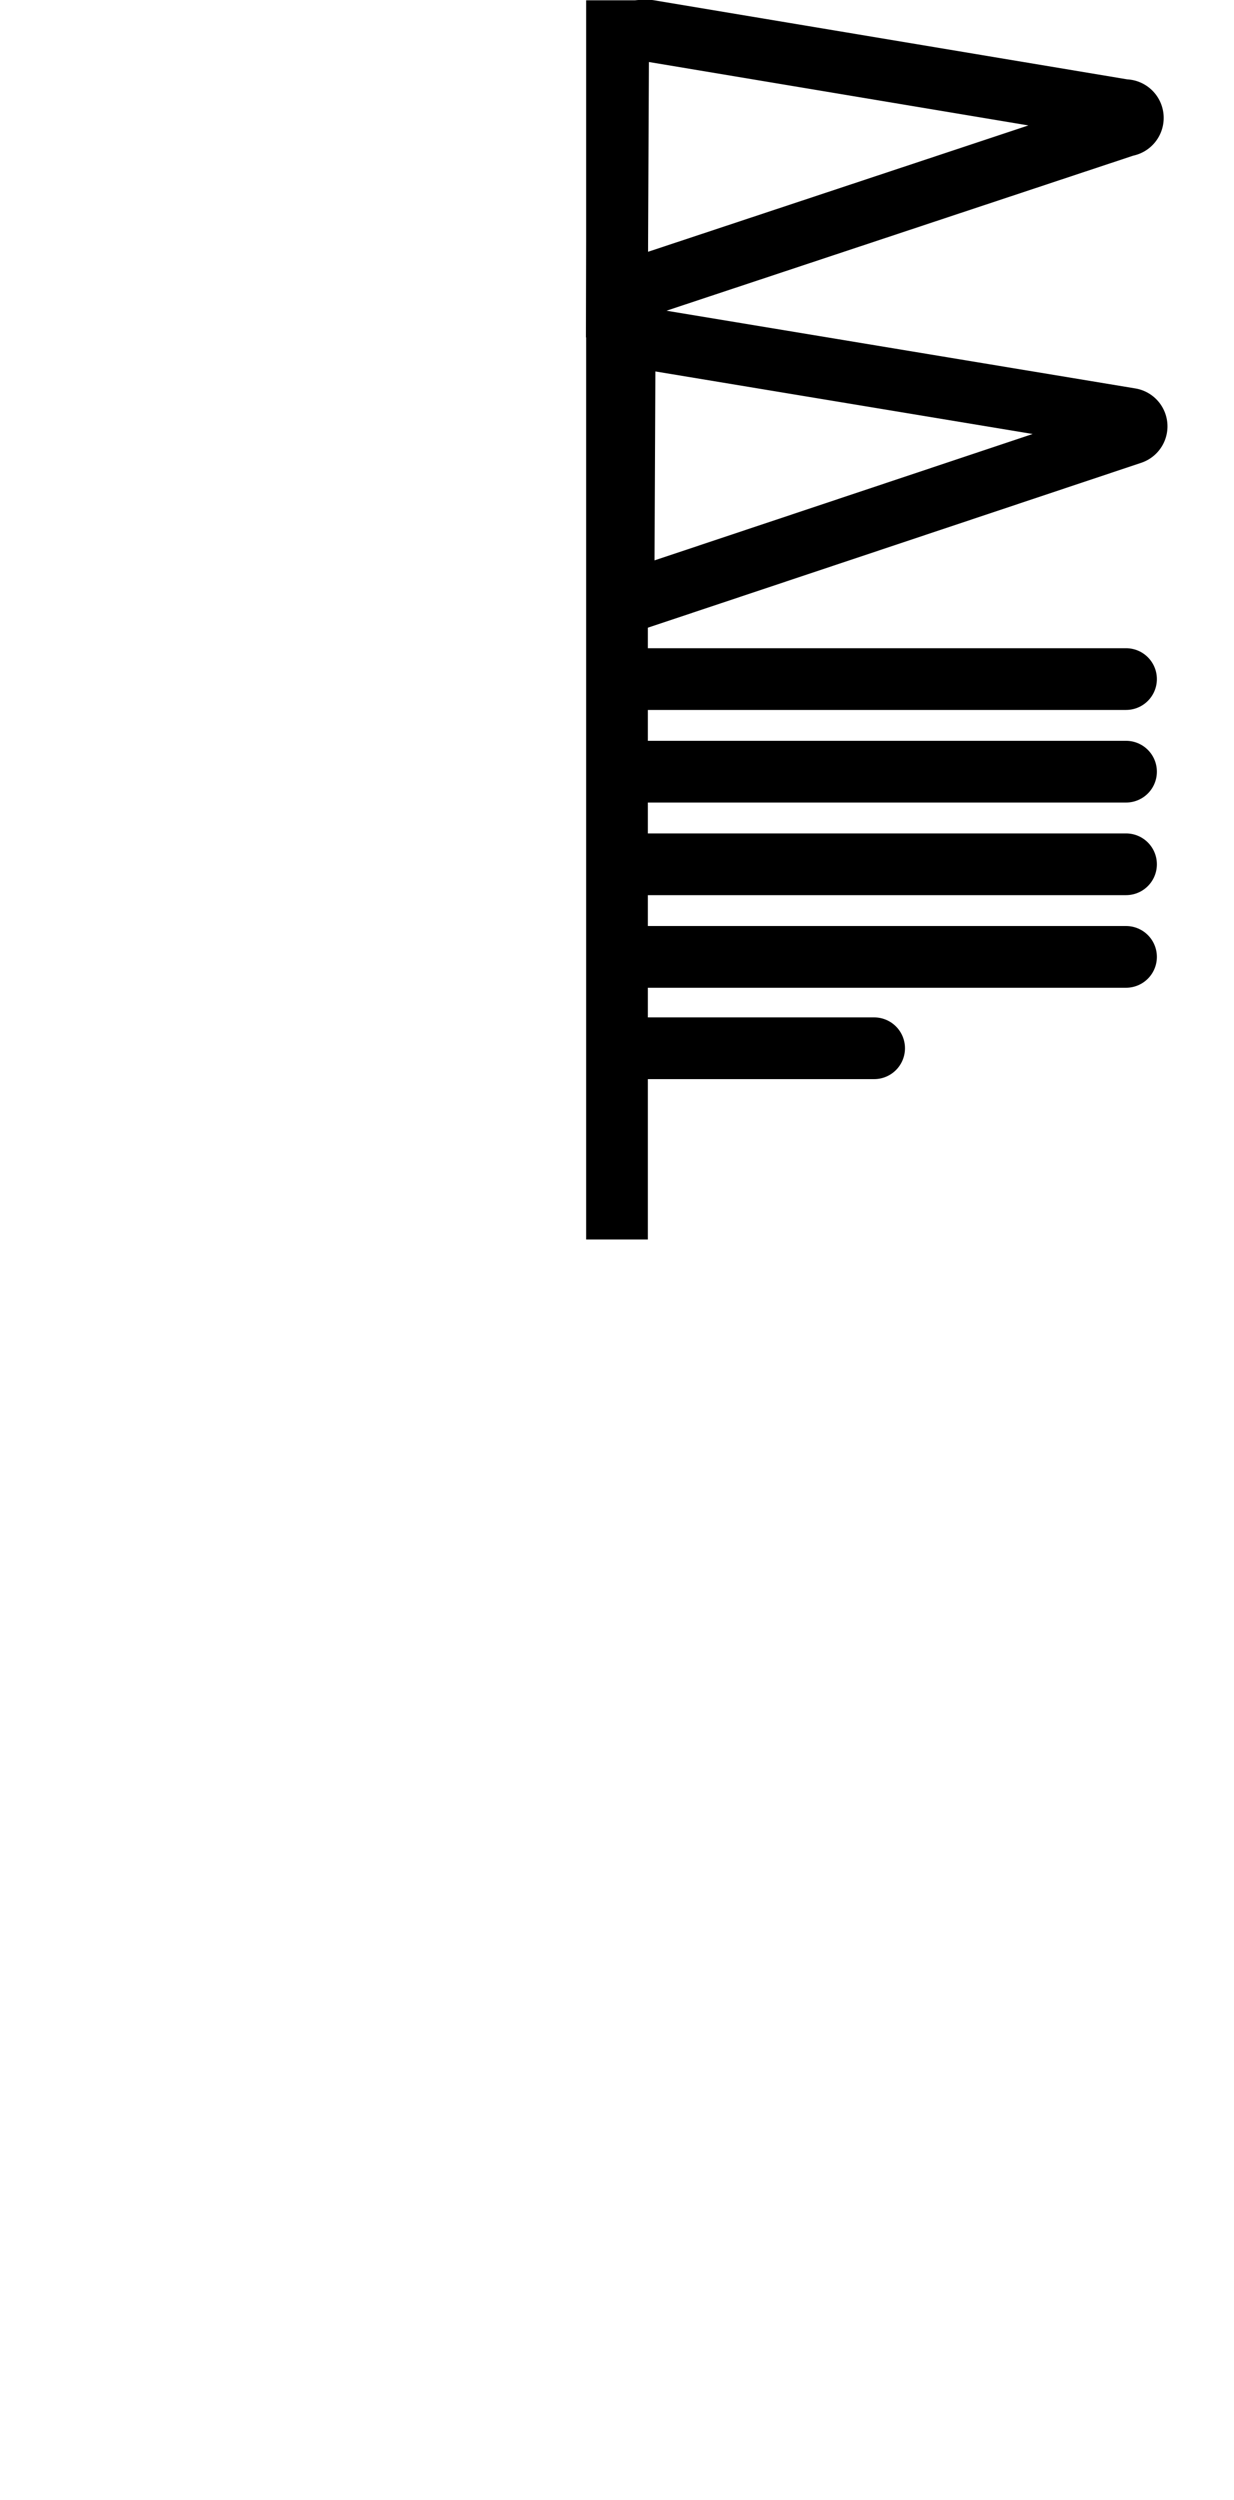 <svg xmlns="http://www.w3.org/2000/svg" viewBox="0 0 80 162"><defs><style>.cls-1{fill:#ed5f5f;opacity:0}.cls-2,.cls-3,.cls-4{fill:none;stroke:#000;stroke-width:4px}.cls-2,.cls-3{stroke-miterlimit:10}.cls-3,.cls-4{stroke-linecap:round}.cls-4{stroke-linejoin:round}</style></defs><title>资源 66</title><g id="图层_2" data-name="图层 2"><g id="图层_1-2" data-name="图层 1"><rect width="80" height="162" class="cls-1"/><line x1="40" x2="40" y1=".02" y2="80.31" class="cls-2"/><path d="M40,19.09l.07-15.33A1.76,1.76,0,0,1,42.13,2L72.9,7.14a.49.49,0,0,1,.08,1Z" class="cls-3"/><path d="M40.42,39.09l.07-15.33a1.75,1.75,0,0,1,2-1.72l30.78,5.1a.49.49,0,0,1,.08.95Z" class="cls-3"/><line x1="73" x2="40.02" y1="62" y2="62" class="cls-4"/><line x1="56.67" x2="40.67" y1="67.92" y2="67.92" class="cls-4"/><line x1="73" x2="40.02" y1="56" y2="56" class="cls-4"/><line x1="73" x2="40.02" y1="50" y2="50" class="cls-4"/><line x1="73" x2="40.02" y1="44" y2="44" class="cls-4"/></g></g></svg>